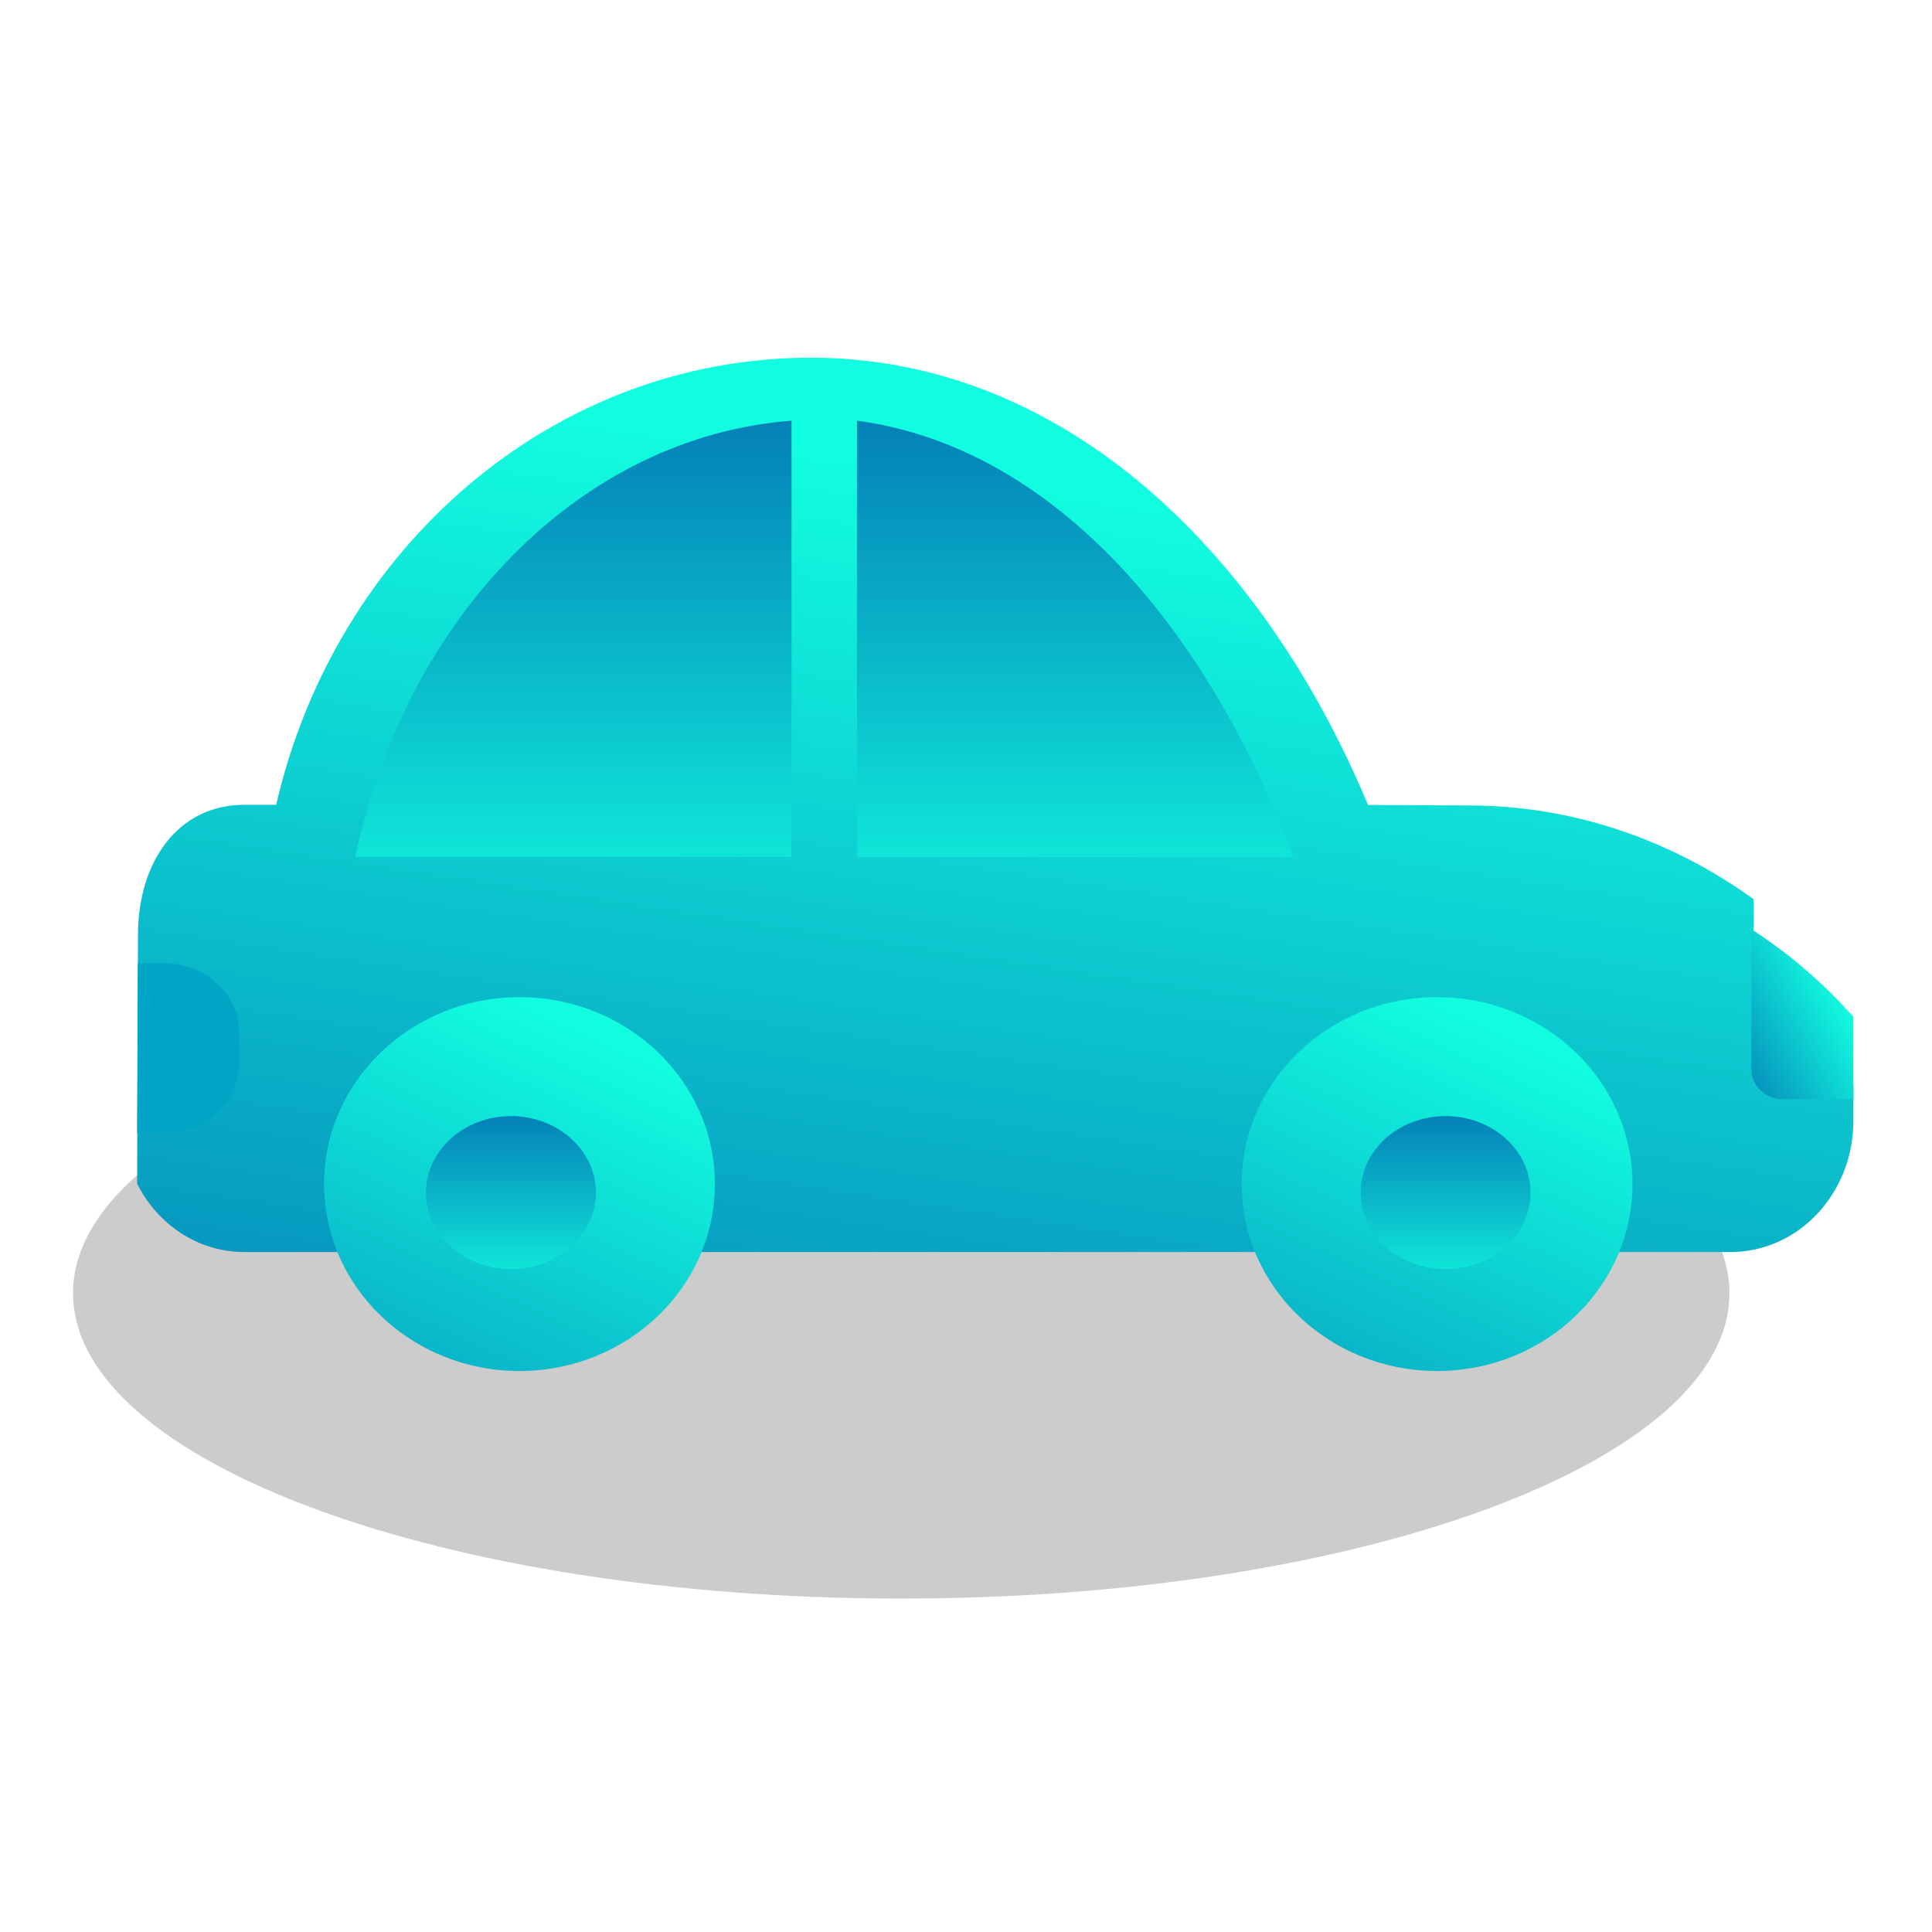 <?xml version="1.0" encoding="utf-8"?>
<svg width="62px" height="62px" viewBox="0 0 62 62" version="1.1" xmlns:xlink="http://www.w3.org/1999/xlink" xmlns="http://www.w3.org/2000/svg">
  <defs>
    <linearGradient x1="0.381" y1="0.088" x2="0" y2="1.419" id="gradient_1">
      <stop offset="0" stop-color="#12FEE0" />
      <stop offset="1" stop-color="#026DB2" />
    </linearGradient>
    <linearGradient x1="0.828" y1="0.15" x2="0" y2="1.898" id="gradient_2">
      <stop offset="0" stop-color="#12FEE0" />
      <stop offset="1" stop-color="#026DB2" />
    </linearGradient>
    <linearGradient x1="0.612" y1="1.249" x2="0.612" y2="-0.192" id="gradient_3">
      <stop offset="0" stop-color="#12FEE0" />
      <stop offset="1" stop-color="#026DB2" />
    </linearGradient>
    <linearGradient x1="1" y1="0.5" x2="0" y2="1.417" id="gradient_4">
      <stop offset="0" stop-color="#12FEE0" />
      <stop offset="1" stop-color="#026DB2" />
    </linearGradient>
    <filter filterUnits="userSpaceOnUse" color-interpolation-filters="sRGB" id="filter_1">
      <feFlood flood-opacity="0" result="BackgroundImageFix" />
      <feBlend mode="normal" in="SourceGraphic" in2="BackgroundImageFix" result="shape" />
      <feGaussianBlur stdDeviation="1.733" result="effect0_gaussianBlur" />
    </filter>
    <path d="M0 0L63 0L63 63L0 63L0 0Z" id="path_1" />
    <clipPath id="mask_1">
      <use xlink:href="#path_1" />
    </clipPath>
  </defs>
  <g id="webicon-餐饮">
    <g id="编组-17" transform="translate(-0.5 -0.5)">
      <path d="M0 0L63 0L63 63L0 63L0 0Z" id="蒙版" fill="none" fill-rule="evenodd" stroke="none" />
      <g clip-path="url(#mask_1)">
        <g id="编组-17" transform="translate(0.963 11.9)">
          <path d="M26.578 19.6C41.257 19.6 53.156 15.212 53.156 9.8C53.156 4.388 41.257 0 26.578 0C11.899 0 0 4.388 0 9.8C0 15.212 11.899 19.6 26.578 19.6Z" transform="translate(1.881 20.3)" id="椭圆形" fill="#000000" fill-opacity="0.2" fill-rule="evenodd" stroke="none" filter="url(#filter_1)" />
          <g id="webicon-车辆" transform="translate(3.938 0)">
            <g id="编组-19">
              <g id="编组-4">
                <path d="M0 0C4.852 0 9.18 1.919 11.997 4.908" transform="translate(42.534 16.237)" id="路径" fill="#AEBCC3" fill-rule="evenodd" stroke="none" />
                <path d="M0 26.508C0.657 27.815 1.949 28.7 3.439 28.7L51.135 28.7C53.314 28.7 55.076 26.817 55.076 24.494L55.076 23.309L52.851 23.309C52.325 23.321 51.889 22.856 51.874 22.267L51.874 17.377C49.153 15.415 45.984 14.37 42.748 14.37L42.845 14.37L39.499 14.352C36.239 6.507 29.925 0 21.615 0C13.317 0 6.357 6.11 4.462 14.348L3.439 14.348C1.284 14.348 0.027 16.213 0.027 18.514" transform="translate(0 0.079)" id="路径" fill="url(#gradient_1)" fill-rule="evenodd" stroke="none" />
                <path d="M0 5.452L0.836 5.452C1.468 5.466 2.079 5.24 2.536 4.824C2.993 4.408 3.258 3.836 3.272 3.234L3.272 2.214C3.272 0.99 2.183 0 0.836 0L0.023 0" transform="translate(0 19.509)" id="路径" fill="#00A5C6" fill-rule="evenodd" stroke="none" />
                <path d="M1.75372e-15 5.998C0 9.311 2.808 11.997 6.271 11.997C9.734 11.997 12.542 9.311 12.542 5.998C12.542 2.686 9.734 0 6.271 0C2.808 0 0 2.686 1.75372e-15 5.998Z" transform="translate(5.998 20.6)" id="路径" fill="url(#gradient_2)" fill-rule="evenodd" stroke="none" />
                <path d="M0 2.454C0 3.809 1.221 4.908 2.727 4.908C4.232 4.908 5.453 3.809 5.453 2.454C5.453 1.099 4.232 0 2.727 0C1.221 0 0 1.099 0 2.454L0 2.454Z" transform="translate(9.27 24.417)" id="路径" fill="url(#gradient_3)" fill-rule="evenodd" stroke="none" />
                <path d="M0 5.998C0 9.311 2.808 11.997 6.271 11.997C9.734 11.997 12.542 9.311 12.542 5.998C12.542 2.686 9.734 0 6.271 0C2.808 0 0 2.686 0 5.998Z" transform="translate(35.445 20.6)" id="路径" fill="url(#gradient_2)" fill-rule="evenodd" stroke="none" />
                <path d="M0 2.454C0 3.809 1.221 4.908 2.727 4.908C4.232 4.908 5.453 3.809 5.453 2.454C5.453 1.099 4.232 0 2.727 0C1.221 0 0 1.099 0 2.454L0 2.454Z" transform="translate(39.262 24.417)" id="路径" fill="url(#gradient_3)" fill-rule="evenodd" stroke="none" />
                <path d="M2.994 2.516L2.994 2.504C2.1 1.55 1.095 0.709 0 0L0 4.495C0 5.024 0.449 5.453 0.998 5.453L3.272 5.453L3.272 2.805L2.994 2.516L2.994 2.516Z" transform="translate(51.804 18.419)" id="路径" fill="url(#gradient_4)" fill-rule="evenodd" stroke="none" />
                <path d="M14 5.68434e-14C7.221 0.519 1.638 6.294 0 14L14 14L14 5.68434e-14ZM16.1 14L30.1 14C27.436 6.85 22.531 0.859 16.1 1.1191e-13L16.1 14Z" transform="translate(7 2.1)" id="形状" fill="url(#gradient_3)" stroke="none" />
              </g>
            </g>
          </g>
        </g>
      </g>
    </g>
  </g>
</svg>